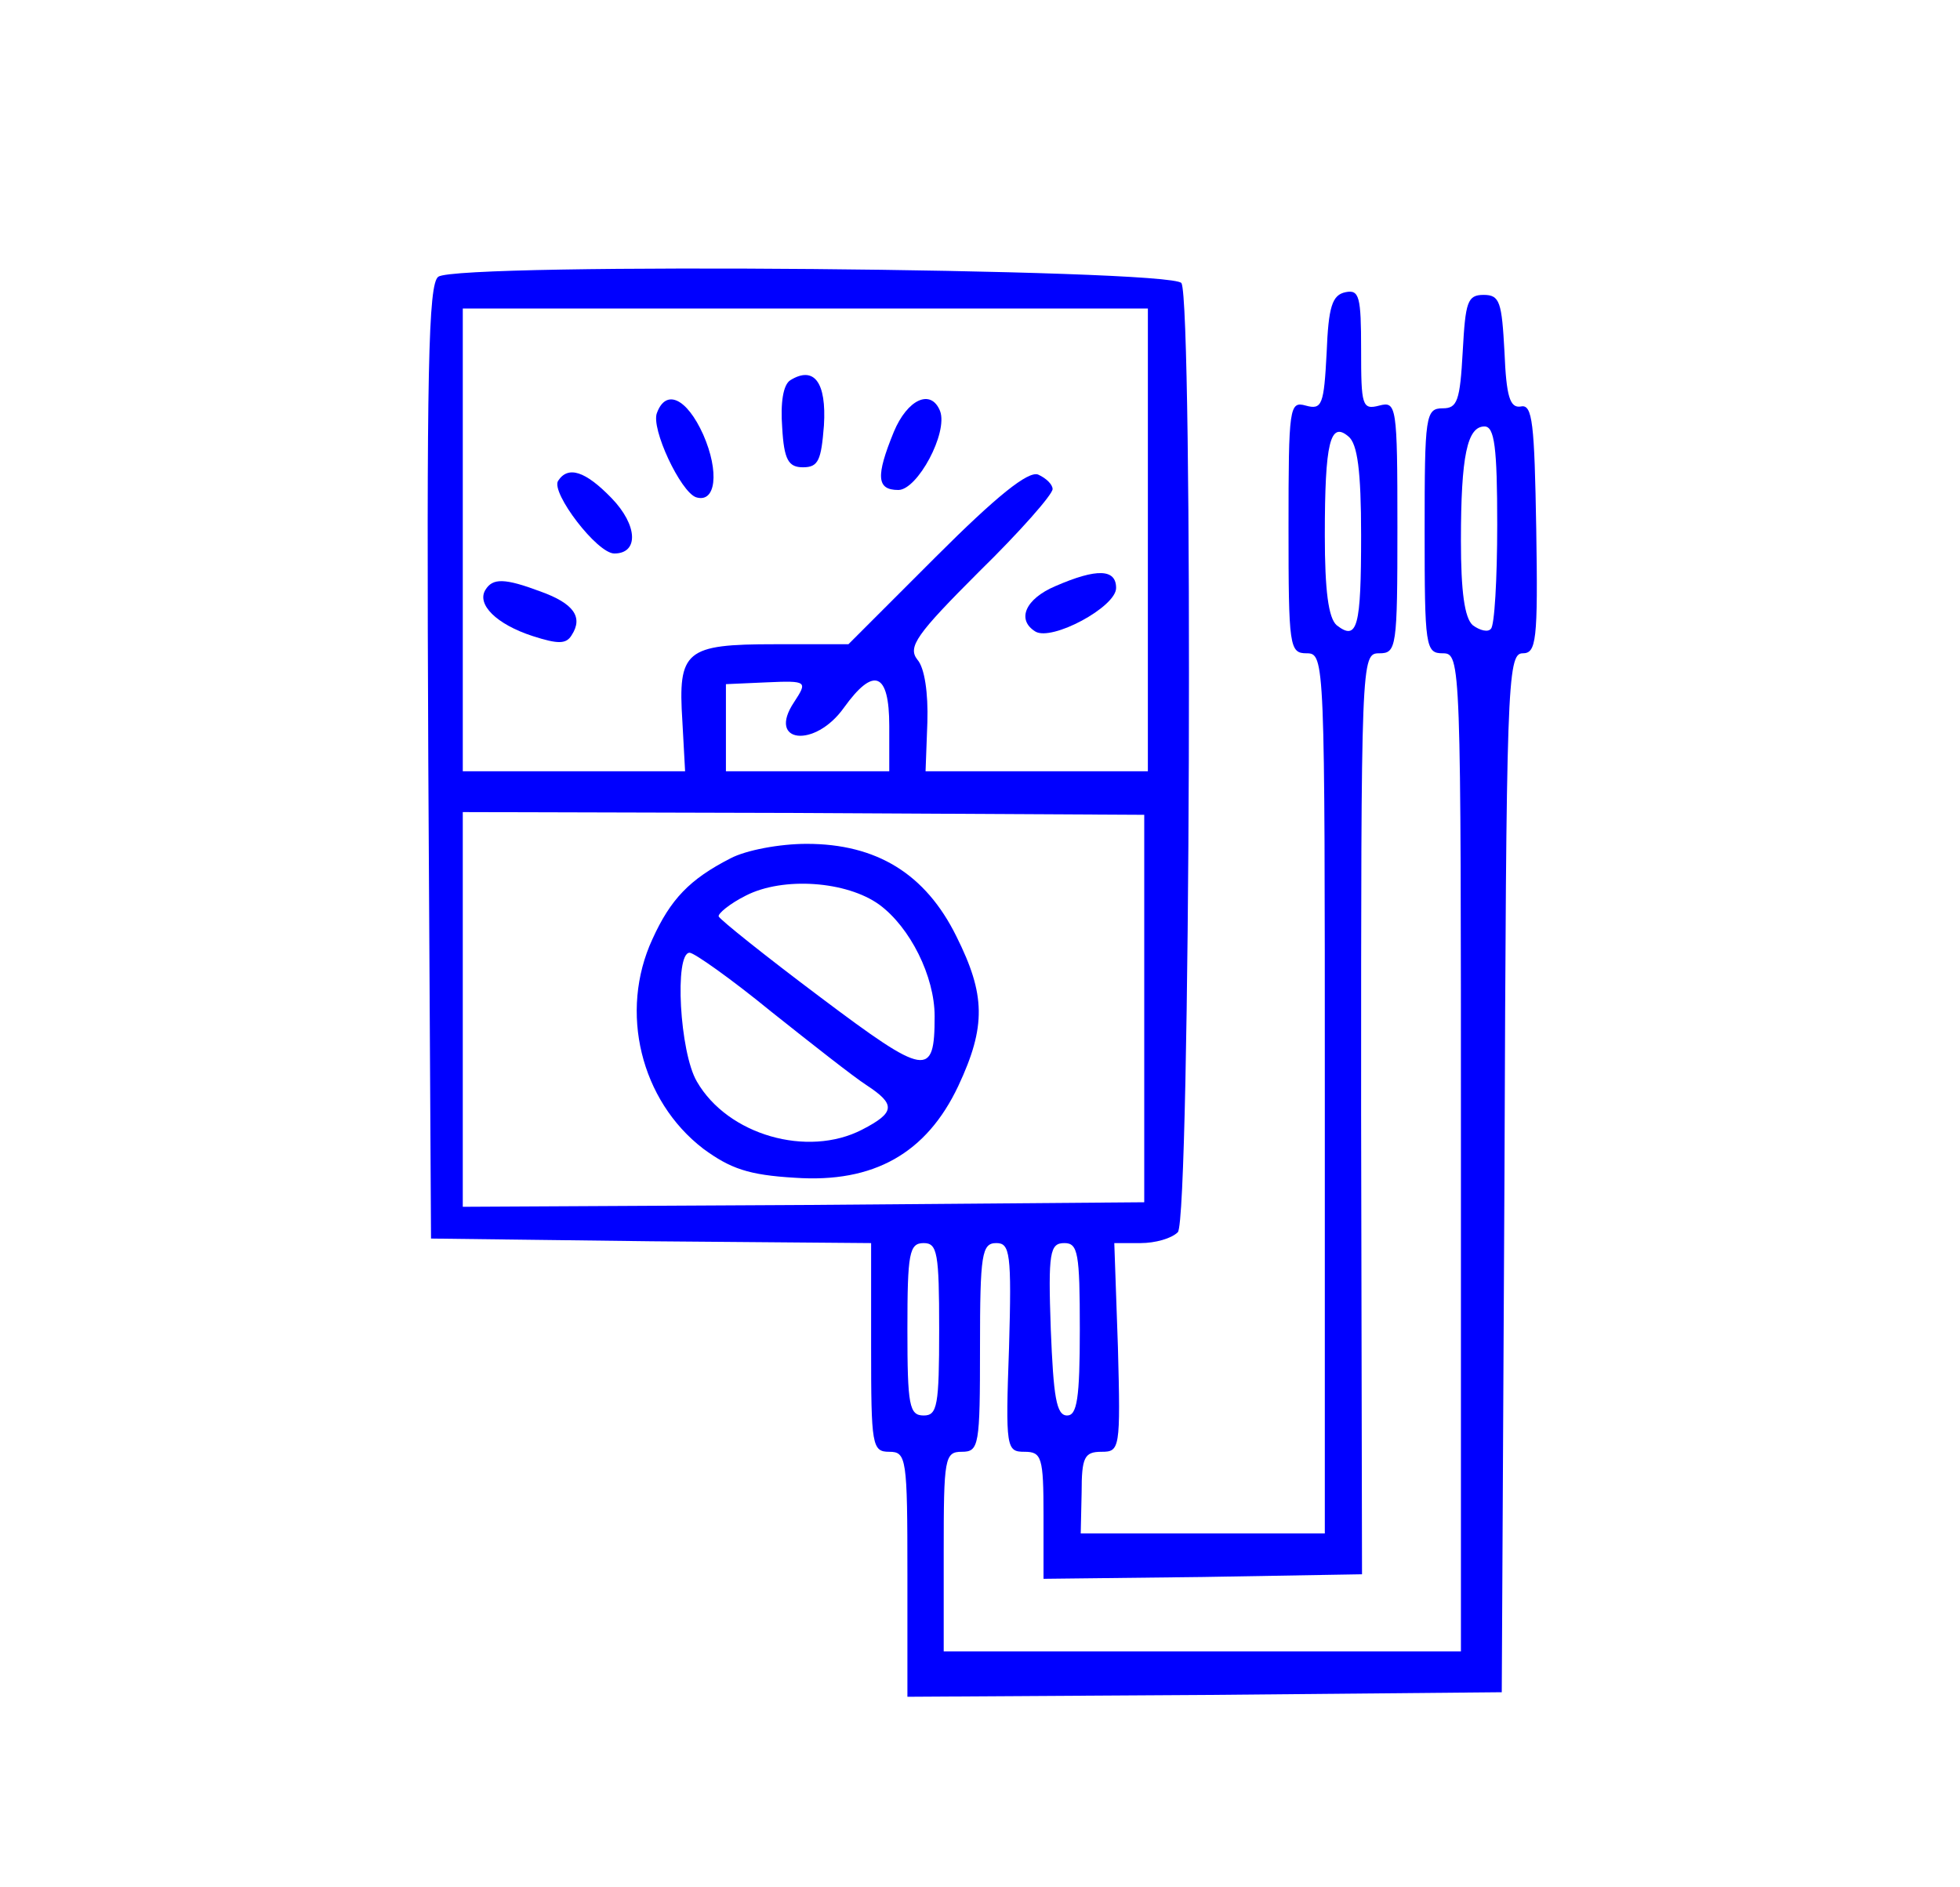 <?xml version="1.0" standalone="no"?>
<!DOCTYPE svg PUBLIC "-//W3C//DTD SVG 20010904//EN"
 "http://www.w3.org/TR/2001/REC-SVG-20010904/DTD/svg10.dtd">
<svg version="1.0" xmlns="http://www.w3.org/2000/svg"
 width="216pt" height="208pt" viewBox="0 0 216 208"
 preserveAspectRatio="xMidYMid meet">
<g transform="translate(0,208) scale(0.1,-0.1)"
fill="#000000" stroke="none">
<path d="M483 1775 c-11 -8 -13 -102 -11 -535 l3 -525 243 -3 242 -2 0 -115
c0 -108 1 -115 20 -115 19 0 20 -7 20 -135 l0 -135 328 2 327 3 3 573 c2 536
3 572 20 572 15 0 17 13 15 137 -2 116 -4 138 -17 135 -12 -2 -16 11 -18 60
-3 55 -5 63 -23 63 -18 0 -20 -8 -23 -62 -3 -55 -6 -63 -22 -63 -19 0 -20 -8
-20 -135 0 -128 1 -135 20 -135 20 0 20 -7 20 -550 l0 -550 -285 0 -285 0 0
110 c0 103 1 110 20 110 19 0 20 7 20 115 0 103 2 115 18 115 15 0 17 -11 14
-115 -4 -111 -3 -115 17 -115 19 0 21 -6 21 -70 l0 -70 175 2 176 3 -1 508 c0
502 0 507 20 507 19 0 20 6 20 139 0 134 -1 139 -20 134 -19 -5 -20 0 -20 62
0 58 -2 66 -17 63 -15 -3 -19 -16 -21 -67 -3 -57 -5 -63 -23 -58 -18 5 -19 -1
-19 -134 0 -132 1 -139 20 -139 20 0 20 -7 20 -485 l0 -485 -135 0 -134 0 1
45 c0 39 3 45 22 45 20 0 21 3 18 115 l-4 115 29 0 c16 0 34 5 41 12 14 14 17
1024 4 1046 -11 16 -797 23 -819 7z m782 -290 l0 -255 -122 0 -123 0 2 54 c1
32 -3 60 -11 69 -11 14 -1 28 68 97 45 44 81 85 81 91 0 5 -7 12 -16 16 -11 4
-45 -23 -113 -91 l-96 -96 -81 0 c-99 0 -107 -7 -102 -85 l3 -55 -122 0 -123
0 0 255 0 255 378 0 377 0 0 -255z m235 5 c0 -101 -4 -117 -27 -99 -9 8 -13
38 -13 99 0 103 6 126 26 109 10 -8 14 -38 14 -109z m150 12 c0 -60 -3 -112
-7 -115 -3 -4 -12 -2 -20 4 -9 8 -13 37 -13 93 0 94 7 126 26 126 11 0 14 -23
14 -108z m-775 -196 c-30 -45 23 -51 55 -6 33 46 50 39 50 -20 l0 -50 -90 0
-90 0 0 48 0 48 45 2 c45 2 45 1 30 -22z m386 -337 l0 -214 -375 -3 -376 -2 0
217 0 218 376 -1 375 -2 0 -213z m-226 -354 c0 -84 -2 -95 -17 -95 -16 0 -18
11 -18 95 0 84 2 95 18 95 15 0 17 -11 17 -95z m155 0 c0 -76 -3 -95 -14 -95
-12 0 -15 21 -18 95 -3 85 -1 95 15 95 15 0 17 -11 17 -95z" fill="blue"/>
<path d="M871 1661 c-8 -5 -11 -25 -9 -52 2 -36 7 -44 23 -44 17 0 20 8 23 46
3 48 -11 66 -37 50z" fill="blue"/>
<path d="M724 1625 c-7 -17 26 -87 43 -93 22 -7 26 28 8 69 -18 40 -41 51 -51
24z" fill="blue"/>
<path d="M985 1604 c-20 -49 -19 -64 5 -64 21 0 55 63 46 87 -10 25 -36 13
-51 -23z" fill="blue"/>
<path d="M615 1550 c-8 -13 43 -80 62 -80 27 0 26 31 -3 61 -29 30 -48 36 -59
19z" fill="blue"/>
<path d="M1163 1434 c-33 -14 -43 -37 -22 -50 18 -11 89 27 89 48 0 21 -21 22
-67 2z" fill="blue"/>
<path d="M535 1430 c-10 -16 12 -38 52 -51 28 -9 37 -9 43 1 13 20 2 35 -34
48 -40 15 -53 15 -61 2z" fill="blue"/>
<path d="M805 1134 c-45 -23 -66 -45 -86 -89 -37 -80 -13 -178 56 -231 30 -22
50 -29 101 -32 87 -6 145 27 180 101 31 66 30 101 -2 165 -34 69 -88 102 -165
102 -30 0 -67 -7 -84 -16z m164 -51 c34 -25 61 -79 61 -123 0 -68 -9 -67 -126
21 -60 45 -110 85 -112 89 -1 3 12 14 30 23 41 21 111 16 147 -10z m-119 -118
c44 -35 91 -72 105 -81 32 -21 32 -30 -5 -49 -60 -31 -148 -6 -182 53 -19 32
-25 142 -8 142 5 0 46 -29 90 -65z" fill="blue"/>
</g>
</svg>
